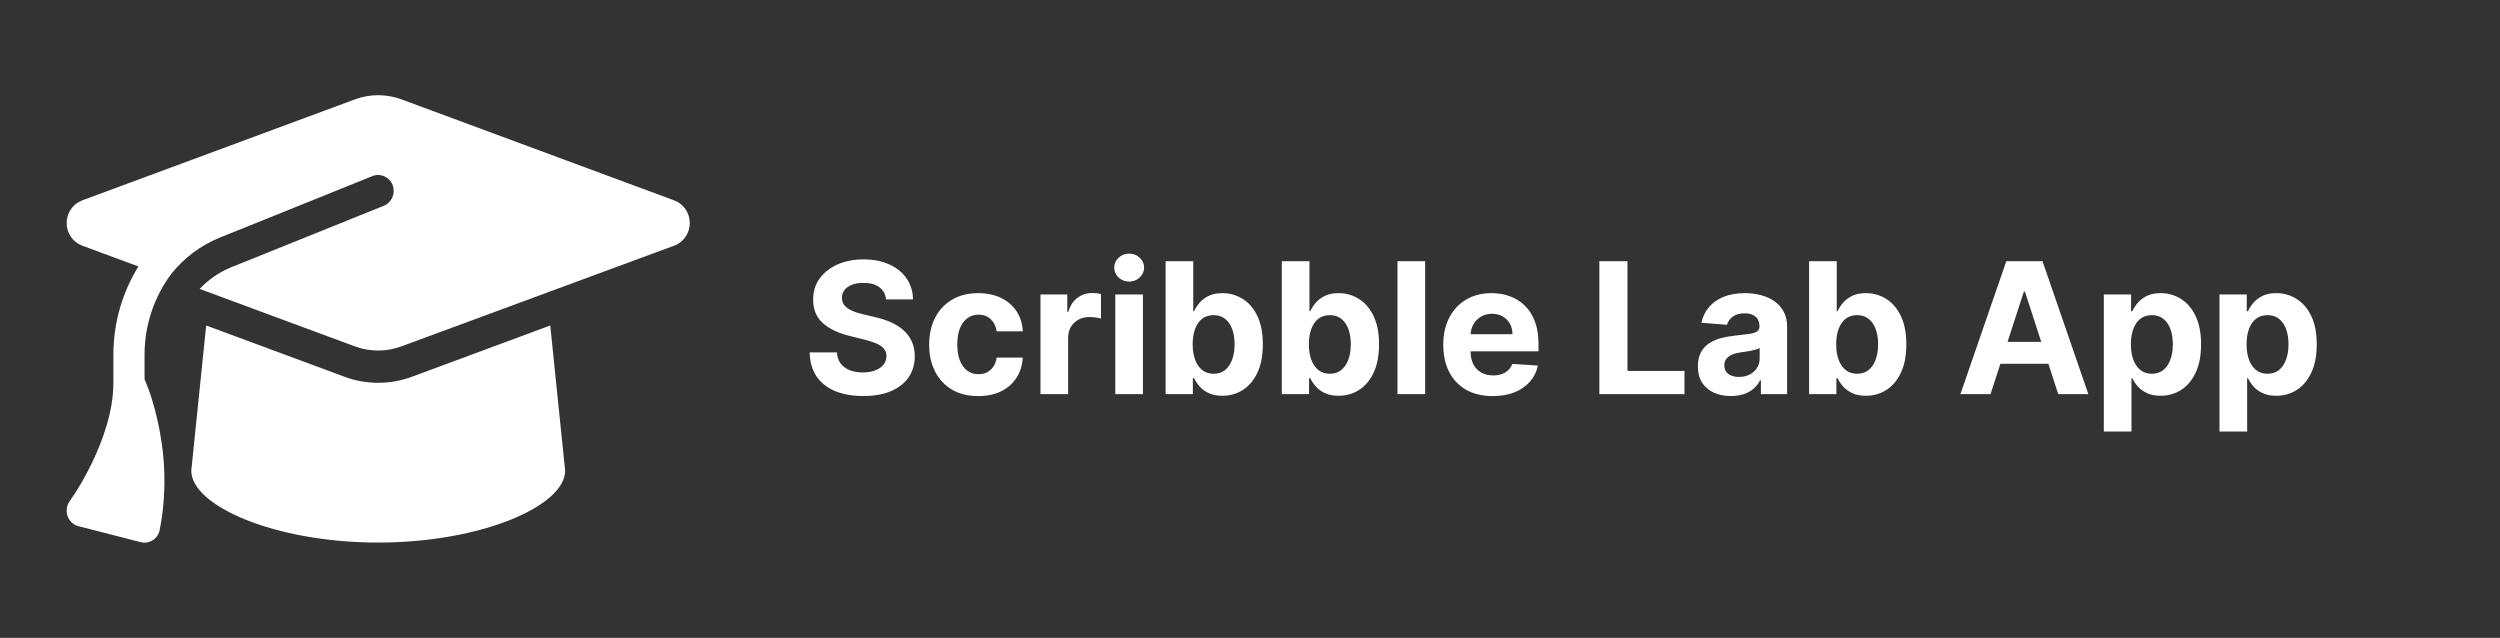 <svg width="1313" height="335" viewBox="0 0 1313 335" fill="none" xmlns="http://www.w3.org/2000/svg">
<rect x="0" y="0" width="1313" height="335" fill="#333333" stroke="none"/>
<path d="M198.637 50C194.496 50 190.405 50.734 186.519 52.15L43.087 105.277C38.229 107.113 35.008 111.833 35.008 117.13C35.008 122.427 38.229 127.147 43.087 128.982L72.694 139.943C64.308 153.474 59.552 169.47 59.552 186.305V201.042C59.552 215.936 54.03 231.303 48.149 243.417C44.826 250.235 41.042 256.948 36.644 263.137C35.008 265.392 34.548 268.329 35.468 271.004C36.389 273.678 38.536 275.671 41.195 276.353L73.921 284.744C76.069 285.321 78.37 284.902 80.262 283.695C82.154 282.489 83.483 280.496 83.892 278.241C88.29 255.794 86.091 235.656 82.818 221.233C81.182 213.786 78.983 206.181 75.915 199.206V186.305C75.915 170.466 81.131 155.519 90.182 143.562C96.778 135.433 105.317 128.877 115.34 124.839L195.621 92.481C199.814 90.802 204.569 92.9 206.205 97.201C207.842 101.501 205.796 106.378 201.603 108.057L121.322 140.415C114.982 142.985 109.408 146.919 104.857 151.743L186.468 181.952C190.354 183.368 194.444 184.102 198.586 184.102C202.728 184.102 206.819 183.368 210.705 181.952L354.188 128.982C359.046 127.199 362.267 122.427 362.267 117.13C362.267 111.833 359.046 107.113 354.188 105.277L210.756 52.15C206.87 50.734 202.779 50 198.637 50ZM100.46 247.193C100.46 265.707 144.435 284.954 198.637 284.954C252.84 284.954 296.815 265.707 296.815 247.193L288.992 170.938L216.279 197.895C210.603 199.993 204.62 201.042 198.637 201.042C192.655 201.042 186.621 199.993 180.996 197.895L108.283 170.938L100.46 247.193Z" fill="white"/>
<path d="M465.359 157.261C465.086 154.511 463.916 152.375 461.848 150.852C459.78 149.33 456.973 148.568 453.427 148.568C451.018 148.568 448.984 148.909 447.325 149.591C445.666 150.25 444.393 151.17 443.507 152.352C442.643 153.534 442.211 154.875 442.211 156.375C442.166 157.625 442.427 158.716 442.996 159.648C443.586 160.58 444.393 161.386 445.416 162.068C446.439 162.727 447.621 163.307 448.961 163.807C450.302 164.284 451.734 164.693 453.257 165.034L459.53 166.534C462.575 167.216 465.371 168.125 467.916 169.261C470.461 170.398 472.666 171.795 474.53 173.455C476.393 175.114 477.836 177.068 478.859 179.318C479.905 181.568 480.439 184.148 480.461 187.057C480.439 191.33 479.348 195.034 477.189 198.17C475.052 201.284 471.961 203.705 467.916 205.432C463.893 207.136 459.041 207.989 453.359 207.989C447.723 207.989 442.814 207.125 438.632 205.398C434.473 203.67 431.223 201.114 428.882 197.727C426.564 194.318 425.348 190.102 425.234 185.08H439.518C439.677 187.42 440.348 189.375 441.53 190.943C442.734 192.489 444.336 193.659 446.336 194.455C448.359 195.227 450.643 195.614 453.189 195.614C455.689 195.614 457.859 195.25 459.7 194.523C461.564 193.795 463.007 192.784 464.03 191.489C465.052 190.193 465.564 188.705 465.564 187.023C465.564 185.455 465.098 184.136 464.166 183.068C463.257 182 461.916 181.091 460.143 180.341C458.393 179.591 456.246 178.909 453.7 178.295L446.098 176.386C440.211 174.955 435.564 172.716 432.155 169.67C428.746 166.625 427.052 162.523 427.075 157.364C427.052 153.136 428.177 149.443 430.45 146.284C432.746 143.125 435.893 140.659 439.893 138.886C443.893 137.114 448.439 136.227 453.53 136.227C458.711 136.227 463.234 137.114 467.098 138.886C470.984 140.659 474.007 143.125 476.166 146.284C478.325 149.443 479.439 153.102 479.507 157.261H465.359ZM513.777 208.023C508.413 208.023 503.8 206.886 499.936 204.614C496.095 202.318 493.14 199.136 491.072 195.068C489.027 191 488.004 186.318 488.004 181.023C488.004 175.659 489.038 170.955 491.106 166.909C493.197 162.841 496.163 159.67 500.004 157.398C503.845 155.102 508.413 153.955 513.709 153.955C518.277 153.955 522.277 154.784 525.709 156.443C529.14 158.102 531.856 160.432 533.856 163.432C535.856 166.432 536.959 169.955 537.163 174H523.459C523.072 171.386 522.05 169.284 520.39 167.693C518.754 166.08 516.606 165.273 513.947 165.273C511.697 165.273 509.731 165.886 508.05 167.114C506.39 168.318 505.095 170.08 504.163 172.398C503.231 174.716 502.765 177.523 502.765 180.818C502.765 184.159 503.22 187 504.129 189.341C505.061 191.682 506.368 193.466 508.05 194.693C509.731 195.92 511.697 196.534 513.947 196.534C515.606 196.534 517.095 196.193 518.413 195.511C519.754 194.83 520.856 193.841 521.72 192.545C522.606 191.227 523.186 189.648 523.459 187.807H537.163C536.936 191.807 535.845 195.33 533.89 198.375C531.959 201.398 529.288 203.761 525.879 205.466C522.47 207.17 518.436 208.023 513.777 208.023ZM546.461 207V154.636H560.541V163.773H561.086C562.041 160.523 563.643 158.068 565.893 156.409C568.143 154.727 570.734 153.886 573.666 153.886C574.393 153.886 575.177 153.932 576.018 154.023C576.859 154.114 577.598 154.239 578.234 154.398V167.284C577.552 167.08 576.609 166.898 575.405 166.739C574.2 166.58 573.098 166.5 572.098 166.5C569.961 166.5 568.052 166.966 566.371 167.898C564.711 168.807 563.393 170.08 562.416 171.716C561.461 173.352 560.984 175.239 560.984 177.375V207H546.461ZM585.743 207V154.636H600.265V207H585.743ZM593.038 147.886C590.879 147.886 589.027 147.17 587.481 145.739C585.959 144.284 585.197 142.545 585.197 140.523C585.197 138.523 585.959 136.807 587.481 135.375C589.027 133.92 590.879 133.193 593.038 133.193C595.197 133.193 597.038 133.92 598.561 135.375C600.106 136.807 600.879 138.523 600.879 140.523C600.879 142.545 600.106 144.284 598.561 145.739C597.038 147.17 595.197 147.886 593.038 147.886ZM612.172 207V137.182H626.694V163.432H627.138C627.774 162.023 628.694 160.591 629.899 159.136C631.126 157.659 632.717 156.432 634.672 155.455C636.649 154.455 639.103 153.955 642.035 153.955C645.853 153.955 649.376 154.955 652.603 156.955C655.831 158.932 658.41 161.92 660.342 165.92C662.274 169.898 663.24 174.886 663.24 180.886C663.24 186.727 662.297 191.659 660.41 195.682C658.547 199.682 656.001 202.716 652.774 204.784C649.569 206.83 645.978 207.852 642.001 207.852C639.183 207.852 636.785 207.386 634.808 206.455C632.853 205.523 631.251 204.352 630.001 202.943C628.751 201.511 627.797 200.068 627.138 198.614H626.49V207H612.172ZM626.388 180.818C626.388 183.932 626.819 186.648 627.683 188.966C628.547 191.284 629.797 193.091 631.433 194.386C633.069 195.659 635.058 196.295 637.399 196.295C639.763 196.295 641.763 195.648 643.399 194.352C645.035 193.034 646.274 191.216 647.115 188.898C647.978 186.557 648.41 183.864 648.41 180.818C648.41 177.795 647.99 175.136 647.149 172.841C646.308 170.545 645.069 168.75 643.433 167.455C641.797 166.159 639.785 165.511 637.399 165.511C635.035 165.511 633.035 166.136 631.399 167.386C629.785 168.636 628.547 170.409 627.683 172.705C626.819 175 626.388 177.705 626.388 180.818ZM673.203 207V137.182H687.726V163.432H688.169C688.805 162.023 689.726 160.591 690.93 159.136C692.157 157.659 693.748 156.432 695.703 155.455C697.68 154.455 700.135 153.955 703.067 153.955C706.885 153.955 710.407 154.955 713.635 156.955C716.862 158.932 719.442 161.92 721.373 165.92C723.305 169.898 724.271 174.886 724.271 180.886C724.271 186.727 723.328 191.659 721.442 195.682C719.578 199.682 717.032 202.716 713.805 204.784C710.601 206.83 707.01 207.852 703.032 207.852C700.214 207.852 697.817 207.386 695.839 206.455C693.885 205.523 692.282 204.352 691.032 202.943C689.782 201.511 688.828 200.068 688.169 198.614H687.521V207H673.203ZM687.419 180.818C687.419 183.932 687.851 186.648 688.714 188.966C689.578 191.284 690.828 193.091 692.464 194.386C694.101 195.659 696.089 196.295 698.43 196.295C700.794 196.295 702.794 195.648 704.43 194.352C706.067 193.034 707.305 191.216 708.146 188.898C709.01 186.557 709.442 183.864 709.442 180.818C709.442 177.795 709.021 175.136 708.18 172.841C707.339 170.545 706.101 168.75 704.464 167.455C702.828 166.159 700.817 165.511 698.43 165.511C696.067 165.511 694.067 166.136 692.43 167.386C690.817 168.636 689.578 170.409 688.714 172.705C687.851 175 687.419 177.705 687.419 180.818ZM748.484 137.182V207H733.961V137.182H748.484ZM783.981 208.023C778.595 208.023 773.959 206.932 770.072 204.75C766.209 202.545 763.231 199.432 761.14 195.409C759.05 191.364 758.004 186.58 758.004 181.057C758.004 175.67 759.05 170.943 761.14 166.875C763.231 162.807 766.175 159.636 769.97 157.364C773.788 155.091 778.265 153.955 783.402 153.955C786.856 153.955 790.072 154.511 793.05 155.625C796.05 156.716 798.663 158.364 800.89 160.568C803.14 162.773 804.89 165.545 806.14 168.886C807.39 172.205 808.015 176.091 808.015 180.545V184.534H763.8V175.534H794.345C794.345 173.443 793.89 171.591 792.981 169.977C792.072 168.364 790.811 167.102 789.197 166.193C787.606 165.261 785.754 164.795 783.64 164.795C781.436 164.795 779.481 165.307 777.777 166.33C776.095 167.33 774.777 168.682 773.822 170.386C772.868 172.068 772.379 173.943 772.356 176.011V184.568C772.356 187.159 772.834 189.398 773.788 191.284C774.765 193.17 776.14 194.625 777.913 195.648C779.686 196.67 781.788 197.182 784.22 197.182C785.834 197.182 787.311 196.955 788.652 196.5C789.993 196.045 791.14 195.364 792.095 194.455C793.05 193.545 793.777 192.432 794.277 191.114L807.709 192C807.027 195.227 805.629 198.045 803.515 200.455C801.425 202.841 798.72 204.705 795.402 206.045C792.106 207.364 788.3 208.023 783.981 208.023ZM839.984 207V137.182H854.746V194.83H884.677V207H839.984ZM909.112 207.989C905.771 207.989 902.794 207.409 900.18 206.25C897.567 205.068 895.498 203.33 893.976 201.034C892.476 198.716 891.726 195.83 891.726 192.375C891.726 189.466 892.26 187.023 893.328 185.045C894.396 183.068 895.851 181.477 897.692 180.273C899.532 179.068 901.623 178.159 903.964 177.545C906.328 176.932 908.805 176.5 911.396 176.25C914.442 175.932 916.896 175.636 918.76 175.364C920.623 175.068 921.976 174.636 922.817 174.068C923.657 173.5 924.078 172.659 924.078 171.545V171.341C924.078 169.182 923.396 167.511 922.032 166.33C920.692 165.148 918.782 164.557 916.305 164.557C913.692 164.557 911.612 165.136 910.067 166.295C908.521 167.432 907.498 168.864 906.998 170.591L893.567 169.5C894.248 166.318 895.589 163.568 897.589 161.25C899.589 158.909 902.169 157.114 905.328 155.864C908.51 154.591 912.192 153.955 916.373 153.955C919.282 153.955 922.067 154.295 924.726 154.977C927.407 155.659 929.782 156.716 931.851 158.148C933.942 159.58 935.589 161.42 936.794 163.67C937.998 165.898 938.601 168.568 938.601 171.682V207H924.828V199.739H924.419C923.578 201.375 922.453 202.818 921.044 204.068C919.635 205.295 917.942 206.261 915.964 206.966C913.987 207.648 911.703 207.989 909.112 207.989ZM913.271 197.966C915.407 197.966 917.294 197.545 918.93 196.705C920.567 195.841 921.851 194.682 922.782 193.227C923.714 191.773 924.18 190.125 924.18 188.284V182.727C923.726 183.023 923.101 183.295 922.305 183.545C921.532 183.773 920.657 183.989 919.68 184.193C918.703 184.375 917.726 184.545 916.748 184.705C915.771 184.841 914.885 184.966 914.089 185.08C912.385 185.33 910.896 185.727 909.623 186.273C908.351 186.818 907.362 187.557 906.657 188.489C905.953 189.398 905.601 190.534 905.601 191.898C905.601 193.875 906.317 195.386 907.748 196.432C909.203 197.455 911.044 197.966 913.271 197.966ZM950.14 207V137.182H964.663V163.432H965.106C965.743 162.023 966.663 160.591 967.868 159.136C969.095 157.659 970.686 156.432 972.64 155.455C974.618 154.455 977.072 153.955 980.004 153.955C983.822 153.955 987.345 154.955 990.572 156.955C993.8 158.932 996.379 161.92 998.311 165.92C1000.24 169.898 1001.21 174.886 1001.21 180.886C1001.21 186.727 1000.27 191.659 998.379 195.682C996.515 199.682 993.97 202.716 990.743 204.784C987.538 206.83 983.947 207.852 979.97 207.852C977.152 207.852 974.754 207.386 972.777 206.455C970.822 205.523 969.22 204.352 967.97 202.943C966.72 201.511 965.765 200.068 965.106 198.614H964.459V207H950.14ZM964.356 180.818C964.356 183.932 964.788 186.648 965.652 188.966C966.515 191.284 967.765 193.091 969.402 194.386C971.038 195.659 973.027 196.295 975.368 196.295C977.731 196.295 979.731 195.648 981.368 194.352C983.004 193.034 984.243 191.216 985.084 188.898C985.947 186.557 986.379 183.864 986.379 180.818C986.379 177.795 985.959 175.136 985.118 172.841C984.277 170.545 983.038 168.75 981.402 167.455C979.765 166.159 977.754 165.511 975.368 165.511C973.004 165.511 971.004 166.136 969.368 167.386C967.754 168.636 966.515 170.409 965.652 172.705C964.788 175 964.356 177.705 964.356 180.818ZM1045.42 207H1029.61L1053.71 137.182H1072.73L1096.8 207H1080.98L1063.49 153.136H1062.95L1045.42 207ZM1044.44 179.557H1081.8V191.08H1044.44V179.557ZM1104.93 226.636V154.636H1119.25V163.432H1119.9C1120.53 162.023 1121.45 160.591 1122.66 159.136C1123.88 157.659 1125.48 156.432 1127.43 155.455C1129.41 154.455 1131.86 153.955 1134.79 153.955C1138.61 153.955 1142.13 154.955 1145.36 156.955C1148.59 158.932 1151.17 161.92 1153.1 165.92C1155.03 169.898 1156 174.886 1156 180.886C1156 186.727 1155.06 191.659 1153.17 195.682C1151.31 199.682 1148.76 202.716 1145.53 204.784C1142.33 206.83 1138.74 207.852 1134.76 207.852C1131.94 207.852 1129.54 207.386 1127.57 206.455C1125.61 205.523 1124.01 204.352 1122.76 202.943C1121.51 201.511 1120.56 200.068 1119.9 198.614H1119.45V226.636H1104.93ZM1119.15 180.818C1119.15 183.932 1119.58 186.648 1120.44 188.966C1121.31 191.284 1122.56 193.091 1124.19 194.386C1125.83 195.659 1127.82 196.295 1130.16 196.295C1132.52 196.295 1134.52 195.648 1136.16 194.352C1137.79 193.034 1139.03 191.216 1139.87 188.898C1140.74 186.557 1141.17 183.864 1141.17 180.818C1141.17 177.795 1140.75 175.136 1139.91 172.841C1139.07 170.545 1137.83 168.75 1136.19 167.455C1134.56 166.159 1132.54 165.511 1130.16 165.511C1127.79 165.511 1125.79 166.136 1124.16 167.386C1122.54 168.636 1121.31 170.409 1120.44 172.705C1119.58 175 1119.15 177.705 1119.15 180.818ZM1165.68 226.636V154.636H1180V163.432H1180.65C1181.28 162.023 1182.2 160.591 1183.41 159.136C1184.63 157.659 1186.23 156.432 1188.18 155.455C1190.16 154.455 1192.61 153.955 1195.54 153.955C1199.36 153.955 1202.88 154.955 1206.11 156.955C1209.34 158.932 1211.92 161.92 1213.85 165.92C1215.78 169.898 1216.75 174.886 1216.75 180.886C1216.75 186.727 1215.81 191.659 1213.92 195.682C1212.06 199.682 1209.51 202.716 1206.28 204.784C1203.08 206.83 1199.49 207.852 1195.51 207.852C1192.69 207.852 1190.29 207.386 1188.32 206.455C1186.36 205.523 1184.76 204.352 1183.51 202.943C1182.26 201.511 1181.31 200.068 1180.65 198.614H1180.2V226.636H1165.68ZM1179.9 180.818C1179.9 183.932 1180.33 186.648 1181.19 188.966C1182.06 191.284 1183.31 193.091 1184.94 194.386C1186.58 195.659 1188.57 196.295 1190.91 196.295C1193.27 196.295 1195.27 195.648 1196.91 194.352C1198.54 193.034 1199.78 191.216 1200.62 188.898C1201.49 186.557 1201.92 183.864 1201.92 180.818C1201.92 177.795 1201.5 175.136 1200.66 172.841C1199.82 170.545 1198.58 168.75 1196.94 167.455C1195.31 166.159 1193.29 165.511 1190.91 165.511C1188.54 165.511 1186.54 166.136 1184.91 167.386C1183.29 168.636 1182.06 170.409 1181.19 172.705C1180.33 175 1179.9 177.705 1179.9 180.818Z" fill="white"/>
</svg>
